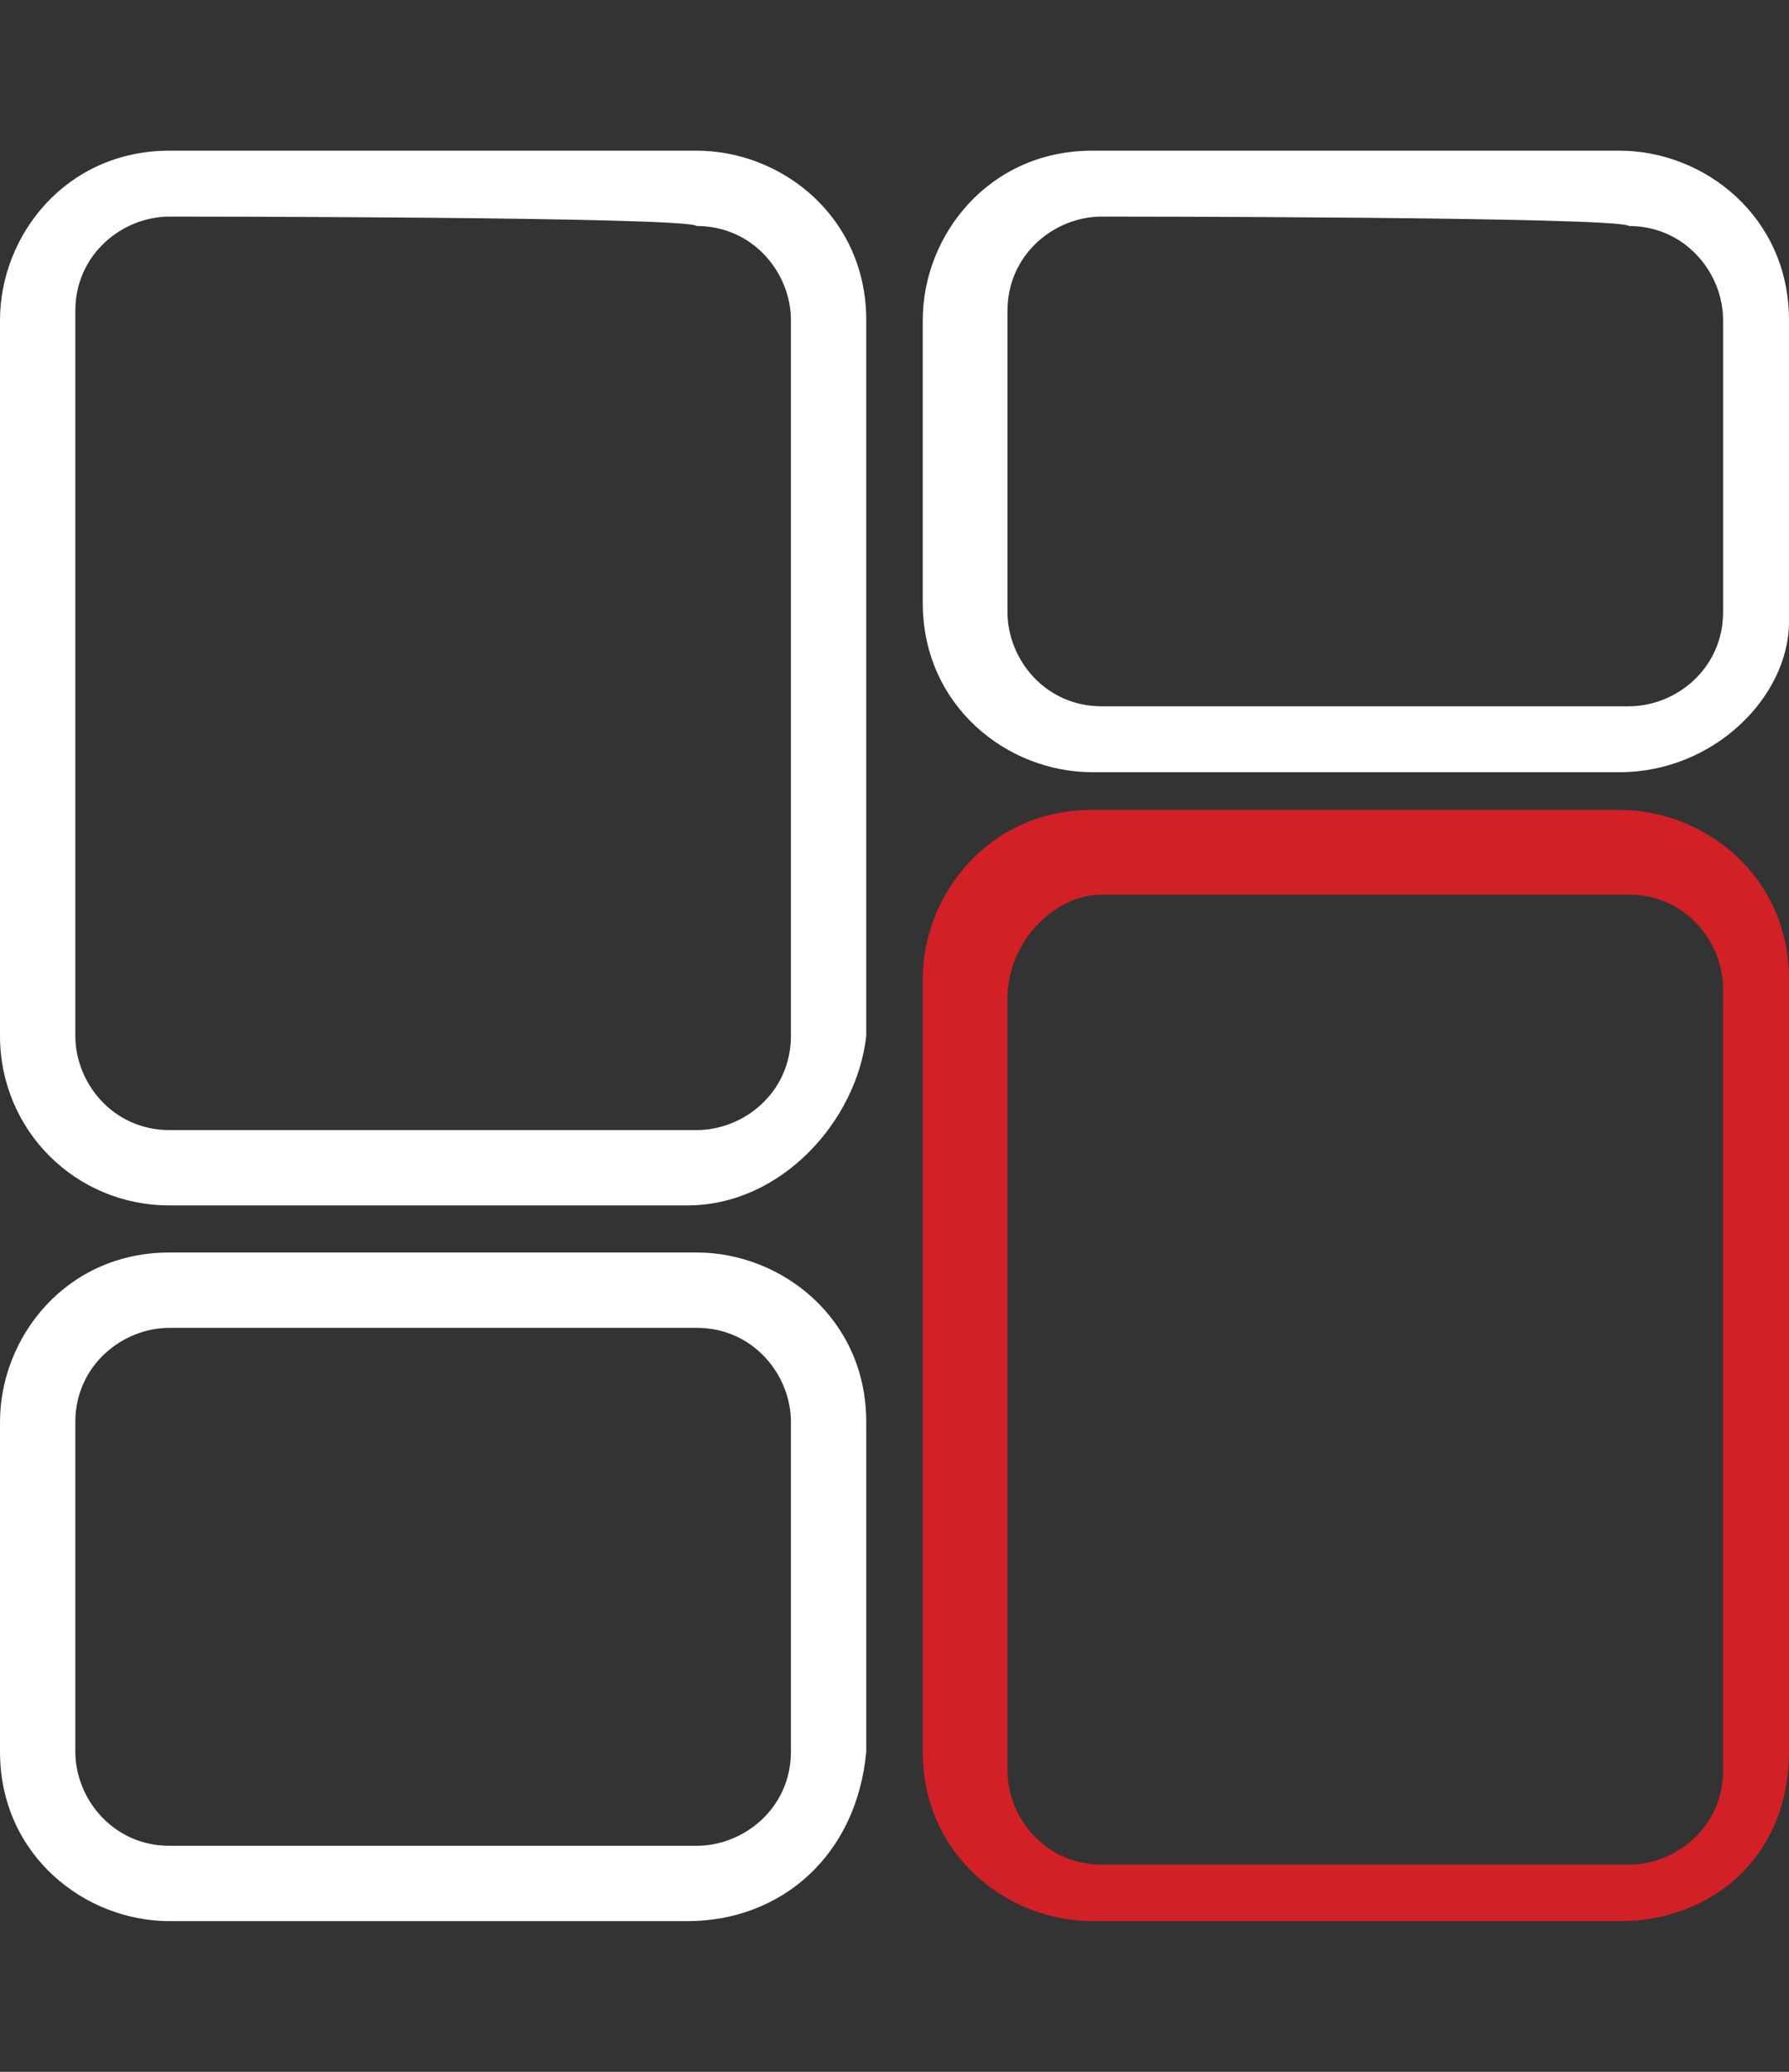 <?xml version="1.0" encoding="utf-8"?>
<!-- Generator: Adobe Illustrator 24.3.0, SVG Export Plug-In . SVG Version: 6.00 Build 0)  -->
<svg version="1.1" id="Layer_1" xmlns="http://www.w3.org/2000/svg" xmlns:xlink="http://www.w3.org/1999/xlink" x="0px" y="0px"
	 viewBox="0 0 19 22" style="enable-background:new 0 0 19 22;" xml:space="preserve">
<rect x="0" y="0" width="19" height="22" fill="#333333" stroke="none"/>
<style type="text/css">
	.st0{fill:#FFFFFF;}
	.st1{fill:#D22027;}
</style>
<g>
	<g>
		<path class="st0" d="M7.3,12.8H1.8C0.8,12.8,0,12,0,11V3.4c0-0.9,0.7-1.8,1.8-1.8h5.6c0.9,0,1.8,0.7,1.8,1.8V11
			C9.1,11.9,8.3,12.8,7.3,12.8z M1.8,2.3c-0.5,0-1,0.4-1,1V11c0,0.5,0.4,1,1,1h5.6c0.5,0,1-0.4,1-1V3.4c0-0.5-0.4-1-1-1
			C7.3,2.3,1.8,2.3,1.8,2.3z"/>
	</g>
	<g>
		<path class="st1" d="M17.2,20.4h-5.6c-0.9,0-1.8-0.7-1.8-1.8v-8.2c0-0.9,0.7-1.8,1.8-1.8h5.6c0.9,0,1.8,0.7,1.8,1.8v8.2
			C19,19.7,18.2,20.4,17.2,20.4z M11.7,9.5c-0.5,0-1,0.5-1,1.1v8.2c0,0.5,0.4,1,1,1h5.6c0.5,0,1-0.4,1-1v-8.3c0-0.5-0.4-1-1-1
			L11.7,9.5z"/>
	</g>
	<g>
		<path class="st0" d="M17.2,8.2h-5.6c-0.9,0-1.8-0.7-1.8-1.8v-3c0-0.9,0.7-1.8,1.8-1.8h5.6c0.9,0,1.8,0.7,1.8,1.8v3.2
			C19,7.4,18.2,8.2,17.2,8.2z M11.7,2.3c-0.5,0-1,0.4-1,1v3.2c0,0.5,0.4,1,1,1h5.6c0.5,0,1-0.4,1-1V3.4c0-0.5-0.4-1-1-1
			C17.2,2.3,11.7,2.3,11.7,2.3z"/>
	</g>
	<g>
		<path class="st0" d="M7.3,20.4H1.8c-0.9,0-1.8-0.7-1.8-1.8v-3.5c0-0.9,0.7-1.8,1.8-1.8h5.6c0.9,0,1.8,0.7,1.8,1.8v3.5
			C9.1,19.7,8.3,20.4,7.3,20.4z M1.8,14.1c-0.5,0-1,0.4-1,1v3.5c0,0.5,0.4,1,1,1h5.6c0.5,0,1-0.4,1-1v-3.5c0-0.5-0.4-1-1-1H1.8z"/>
	</g>
</g>
</svg>
